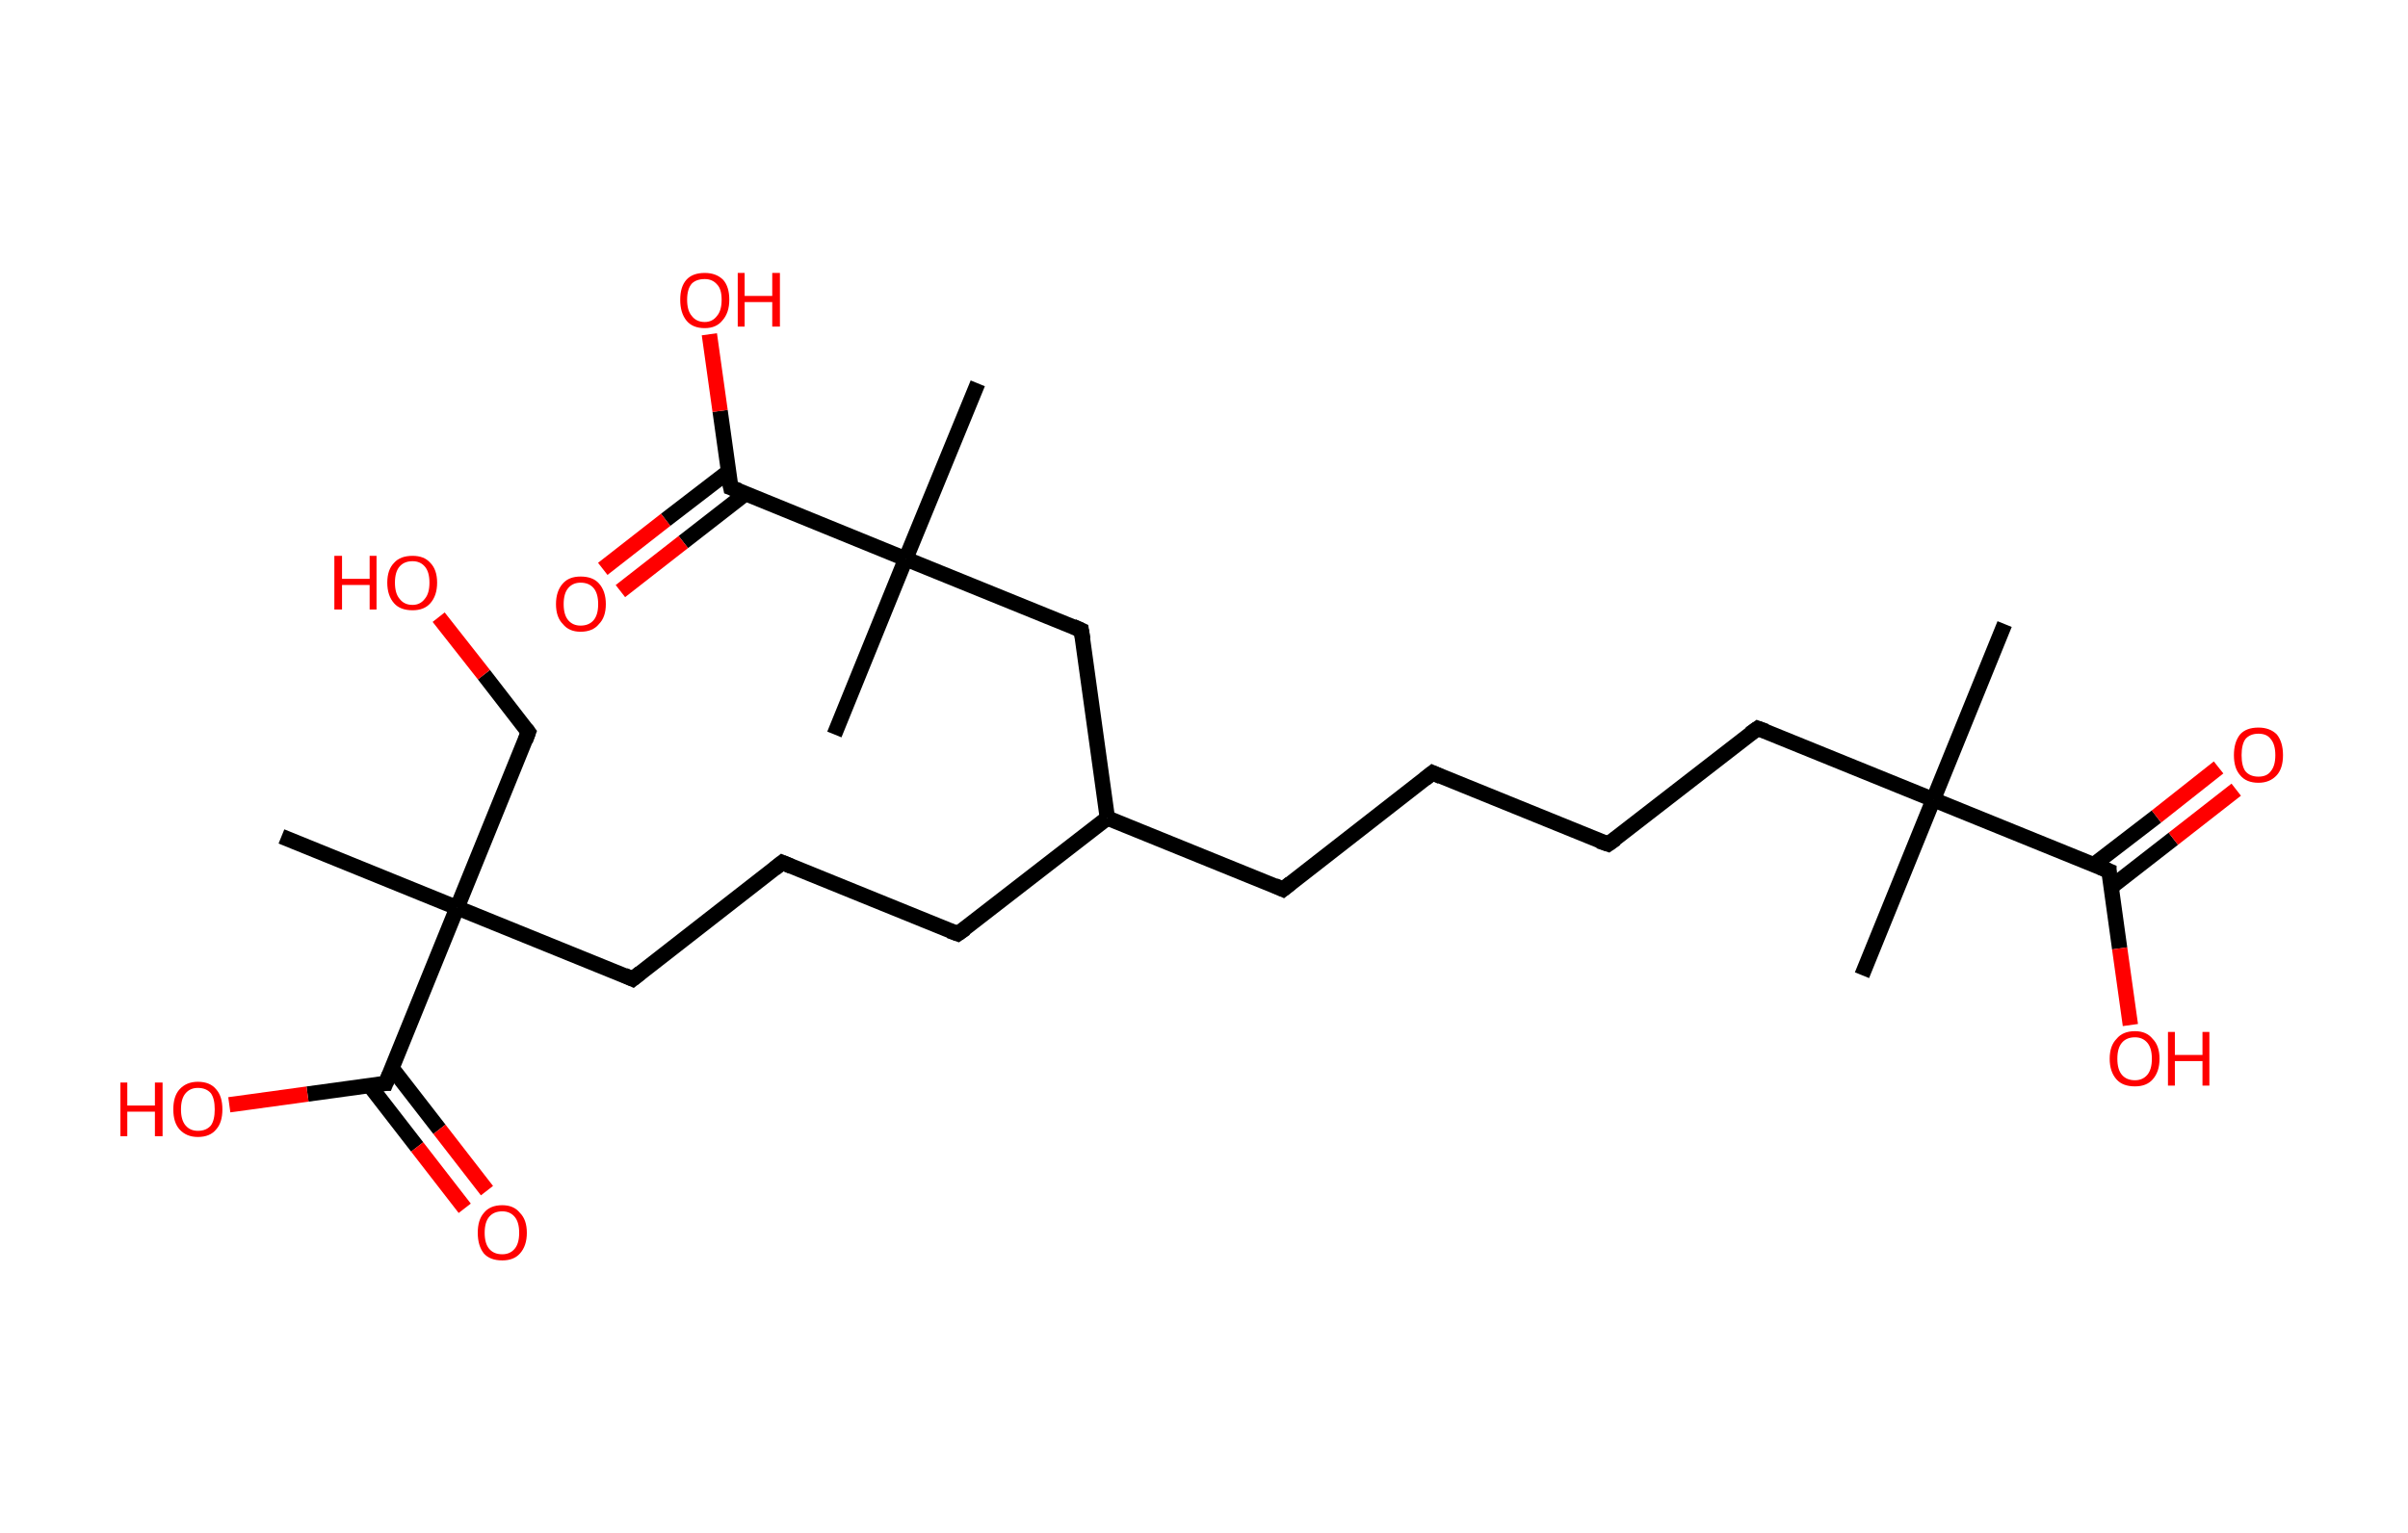 <?xml version='1.0' encoding='ASCII' standalone='yes'?>
<svg xmlns="http://www.w3.org/2000/svg" xmlns:rdkit="http://www.rdkit.org/xml" xmlns:xlink="http://www.w3.org/1999/xlink" version="1.1" baseProfile="full" xml:space="preserve" width="314px" height="200px" viewBox="0 0 314 200">
<!-- END OF HEADER -->
<rect style="opacity:1.0;fill:#FFFFFF;stroke:none" width="314.0" height="200.0" x="0.0" y="0.0"> </rect>
<path class="bond-0 atom-0 atom-1" d="M 261.4,81.4 L 252.1,104.3" style="fill:none;fill-rule:evenodd;stroke:#000000;stroke-width:2.0px;stroke-linecap:butt;stroke-linejoin:miter;stroke-opacity:1"/>
<path class="bond-1 atom-1 atom-2" d="M 252.1,104.3 L 242.8,127.2" style="fill:none;fill-rule:evenodd;stroke:#000000;stroke-width:2.0px;stroke-linecap:butt;stroke-linejoin:miter;stroke-opacity:1"/>
<path class="bond-2 atom-1 atom-3" d="M 252.1,104.3 L 229.2,95.0" style="fill:none;fill-rule:evenodd;stroke:#000000;stroke-width:2.0px;stroke-linecap:butt;stroke-linejoin:miter;stroke-opacity:1"/>
<path class="bond-3 atom-3 atom-4" d="M 229.2,95.0 L 209.7,110.1" style="fill:none;fill-rule:evenodd;stroke:#000000;stroke-width:2.0px;stroke-linecap:butt;stroke-linejoin:miter;stroke-opacity:1"/>
<path class="bond-4 atom-4 atom-5" d="M 209.7,110.1 L 186.8,100.8" style="fill:none;fill-rule:evenodd;stroke:#000000;stroke-width:2.0px;stroke-linecap:butt;stroke-linejoin:miter;stroke-opacity:1"/>
<path class="bond-5 atom-5 atom-6" d="M 186.8,100.8 L 167.3,116.0" style="fill:none;fill-rule:evenodd;stroke:#000000;stroke-width:2.0px;stroke-linecap:butt;stroke-linejoin:miter;stroke-opacity:1"/>
<path class="bond-6 atom-6 atom-7" d="M 167.3,116.0 L 144.4,106.7" style="fill:none;fill-rule:evenodd;stroke:#000000;stroke-width:2.0px;stroke-linecap:butt;stroke-linejoin:miter;stroke-opacity:1"/>
<path class="bond-7 atom-7 atom-8" d="M 144.4,106.7 L 124.9,121.8" style="fill:none;fill-rule:evenodd;stroke:#000000;stroke-width:2.0px;stroke-linecap:butt;stroke-linejoin:miter;stroke-opacity:1"/>
<path class="bond-8 atom-8 atom-9" d="M 124.9,121.8 L 102.0,112.5" style="fill:none;fill-rule:evenodd;stroke:#000000;stroke-width:2.0px;stroke-linecap:butt;stroke-linejoin:miter;stroke-opacity:1"/>
<path class="bond-9 atom-9 atom-10" d="M 102.0,112.5 L 82.5,127.7" style="fill:none;fill-rule:evenodd;stroke:#000000;stroke-width:2.0px;stroke-linecap:butt;stroke-linejoin:miter;stroke-opacity:1"/>
<path class="bond-10 atom-10 atom-11" d="M 82.5,127.7 L 59.6,118.4" style="fill:none;fill-rule:evenodd;stroke:#000000;stroke-width:2.0px;stroke-linecap:butt;stroke-linejoin:miter;stroke-opacity:1"/>
<path class="bond-11 atom-11 atom-12" d="M 59.6,118.4 L 36.7,109.1" style="fill:none;fill-rule:evenodd;stroke:#000000;stroke-width:2.0px;stroke-linecap:butt;stroke-linejoin:miter;stroke-opacity:1"/>
<path class="bond-12 atom-11 atom-13" d="M 59.6,118.4 L 68.9,95.5" style="fill:none;fill-rule:evenodd;stroke:#000000;stroke-width:2.0px;stroke-linecap:butt;stroke-linejoin:miter;stroke-opacity:1"/>
<path class="bond-13 atom-13 atom-14" d="M 68.9,95.5 L 63.1,88.0" style="fill:none;fill-rule:evenodd;stroke:#000000;stroke-width:2.0px;stroke-linecap:butt;stroke-linejoin:miter;stroke-opacity:1"/>
<path class="bond-13 atom-13 atom-14" d="M 63.1,88.0 L 57.2,80.5" style="fill:none;fill-rule:evenodd;stroke:#FF0000;stroke-width:2.0px;stroke-linecap:butt;stroke-linejoin:miter;stroke-opacity:1"/>
<path class="bond-14 atom-11 atom-15" d="M 59.6,118.4 L 50.3,141.3" style="fill:none;fill-rule:evenodd;stroke:#000000;stroke-width:2.0px;stroke-linecap:butt;stroke-linejoin:miter;stroke-opacity:1"/>
<path class="bond-15 atom-15 atom-16" d="M 48.2,141.6 L 54.4,149.6" style="fill:none;fill-rule:evenodd;stroke:#000000;stroke-width:2.0px;stroke-linecap:butt;stroke-linejoin:miter;stroke-opacity:1"/>
<path class="bond-15 atom-15 atom-16" d="M 54.4,149.6 L 60.6,157.6" style="fill:none;fill-rule:evenodd;stroke:#FF0000;stroke-width:2.0px;stroke-linecap:butt;stroke-linejoin:miter;stroke-opacity:1"/>
<path class="bond-15 atom-15 atom-16" d="M 51.1,139.3 L 57.3,147.3" style="fill:none;fill-rule:evenodd;stroke:#000000;stroke-width:2.0px;stroke-linecap:butt;stroke-linejoin:miter;stroke-opacity:1"/>
<path class="bond-15 atom-15 atom-16" d="M 57.3,147.3 L 63.5,155.3" style="fill:none;fill-rule:evenodd;stroke:#FF0000;stroke-width:2.0px;stroke-linecap:butt;stroke-linejoin:miter;stroke-opacity:1"/>
<path class="bond-16 atom-15 atom-17" d="M 50.3,141.3 L 40.1,142.7" style="fill:none;fill-rule:evenodd;stroke:#000000;stroke-width:2.0px;stroke-linecap:butt;stroke-linejoin:miter;stroke-opacity:1"/>
<path class="bond-16 atom-15 atom-17" d="M 40.1,142.7 L 29.9,144.1" style="fill:none;fill-rule:evenodd;stroke:#FF0000;stroke-width:2.0px;stroke-linecap:butt;stroke-linejoin:miter;stroke-opacity:1"/>
<path class="bond-17 atom-7 atom-18" d="M 144.4,106.7 L 141.0,82.2" style="fill:none;fill-rule:evenodd;stroke:#000000;stroke-width:2.0px;stroke-linecap:butt;stroke-linejoin:miter;stroke-opacity:1"/>
<path class="bond-18 atom-18 atom-19" d="M 141.0,82.2 L 118.1,72.9" style="fill:none;fill-rule:evenodd;stroke:#000000;stroke-width:2.0px;stroke-linecap:butt;stroke-linejoin:miter;stroke-opacity:1"/>
<path class="bond-19 atom-19 atom-20" d="M 118.1,72.9 L 108.8,95.8" style="fill:none;fill-rule:evenodd;stroke:#000000;stroke-width:2.0px;stroke-linecap:butt;stroke-linejoin:miter;stroke-opacity:1"/>
<path class="bond-20 atom-19 atom-21" d="M 118.1,72.9 L 127.5,50.0" style="fill:none;fill-rule:evenodd;stroke:#000000;stroke-width:2.0px;stroke-linecap:butt;stroke-linejoin:miter;stroke-opacity:1"/>
<path class="bond-21 atom-19 atom-22" d="M 118.1,72.9 L 95.3,63.6" style="fill:none;fill-rule:evenodd;stroke:#000000;stroke-width:2.0px;stroke-linecap:butt;stroke-linejoin:miter;stroke-opacity:1"/>
<path class="bond-22 atom-22 atom-23" d="M 95.0,61.5 L 86.8,67.8" style="fill:none;fill-rule:evenodd;stroke:#000000;stroke-width:2.0px;stroke-linecap:butt;stroke-linejoin:miter;stroke-opacity:1"/>
<path class="bond-22 atom-22 atom-23" d="M 86.8,67.8 L 78.6,74.2" style="fill:none;fill-rule:evenodd;stroke:#FF0000;stroke-width:2.0px;stroke-linecap:butt;stroke-linejoin:miter;stroke-opacity:1"/>
<path class="bond-22 atom-22 atom-23" d="M 97.2,64.4 L 89.1,70.7" style="fill:none;fill-rule:evenodd;stroke:#000000;stroke-width:2.0px;stroke-linecap:butt;stroke-linejoin:miter;stroke-opacity:1"/>
<path class="bond-22 atom-22 atom-23" d="M 89.1,70.7 L 80.9,77.1" style="fill:none;fill-rule:evenodd;stroke:#FF0000;stroke-width:2.0px;stroke-linecap:butt;stroke-linejoin:miter;stroke-opacity:1"/>
<path class="bond-23 atom-22 atom-24" d="M 95.3,63.6 L 93.9,53.6" style="fill:none;fill-rule:evenodd;stroke:#000000;stroke-width:2.0px;stroke-linecap:butt;stroke-linejoin:miter;stroke-opacity:1"/>
<path class="bond-23 atom-22 atom-24" d="M 93.9,53.6 L 92.5,43.6" style="fill:none;fill-rule:evenodd;stroke:#FF0000;stroke-width:2.0px;stroke-linecap:butt;stroke-linejoin:miter;stroke-opacity:1"/>
<path class="bond-24 atom-1 atom-25" d="M 252.1,104.3 L 275.0,113.6" style="fill:none;fill-rule:evenodd;stroke:#000000;stroke-width:2.0px;stroke-linecap:butt;stroke-linejoin:miter;stroke-opacity:1"/>
<path class="bond-25 atom-25 atom-26" d="M 275.3,115.7 L 283.4,109.4" style="fill:none;fill-rule:evenodd;stroke:#000000;stroke-width:2.0px;stroke-linecap:butt;stroke-linejoin:miter;stroke-opacity:1"/>
<path class="bond-25 atom-25 atom-26" d="M 283.4,109.4 L 291.6,103.0" style="fill:none;fill-rule:evenodd;stroke:#FF0000;stroke-width:2.0px;stroke-linecap:butt;stroke-linejoin:miter;stroke-opacity:1"/>
<path class="bond-25 atom-25 atom-26" d="M 273.0,112.8 L 281.2,106.5" style="fill:none;fill-rule:evenodd;stroke:#000000;stroke-width:2.0px;stroke-linecap:butt;stroke-linejoin:miter;stroke-opacity:1"/>
<path class="bond-25 atom-25 atom-26" d="M 281.2,106.5 L 289.3,100.1" style="fill:none;fill-rule:evenodd;stroke:#FF0000;stroke-width:2.0px;stroke-linecap:butt;stroke-linejoin:miter;stroke-opacity:1"/>
<path class="bond-26 atom-25 atom-27" d="M 275.0,113.6 L 276.4,123.7" style="fill:none;fill-rule:evenodd;stroke:#000000;stroke-width:2.0px;stroke-linecap:butt;stroke-linejoin:miter;stroke-opacity:1"/>
<path class="bond-26 atom-25 atom-27" d="M 276.4,123.7 L 277.8,133.7" style="fill:none;fill-rule:evenodd;stroke:#FF0000;stroke-width:2.0px;stroke-linecap:butt;stroke-linejoin:miter;stroke-opacity:1"/>
<path d="M 230.3,95.4 L 229.2,95.0 L 228.2,95.7" style="fill:none;stroke:#000000;stroke-width:2.0px;stroke-linecap:butt;stroke-linejoin:miter;stroke-opacity:1;"/>
<path d="M 210.7,109.4 L 209.7,110.1 L 208.5,109.7" style="fill:none;stroke:#000000;stroke-width:2.0px;stroke-linecap:butt;stroke-linejoin:miter;stroke-opacity:1;"/>
<path d="M 187.9,101.3 L 186.8,100.8 L 185.8,101.6" style="fill:none;stroke:#000000;stroke-width:2.0px;stroke-linecap:butt;stroke-linejoin:miter;stroke-opacity:1;"/>
<path d="M 168.3,115.2 L 167.3,116.0 L 166.2,115.5" style="fill:none;stroke:#000000;stroke-width:2.0px;stroke-linecap:butt;stroke-linejoin:miter;stroke-opacity:1;"/>
<path d="M 125.9,121.1 L 124.9,121.8 L 123.8,121.4" style="fill:none;stroke:#000000;stroke-width:2.0px;stroke-linecap:butt;stroke-linejoin:miter;stroke-opacity:1;"/>
<path d="M 103.2,113.0 L 102.0,112.5 L 101.0,113.3" style="fill:none;stroke:#000000;stroke-width:2.0px;stroke-linecap:butt;stroke-linejoin:miter;stroke-opacity:1;"/>
<path d="M 83.5,126.9 L 82.5,127.7 L 81.4,127.2" style="fill:none;stroke:#000000;stroke-width:2.0px;stroke-linecap:butt;stroke-linejoin:miter;stroke-opacity:1;"/>
<path d="M 68.5,96.6 L 68.9,95.5 L 68.6,95.1" style="fill:none;stroke:#000000;stroke-width:2.0px;stroke-linecap:butt;stroke-linejoin:miter;stroke-opacity:1;"/>
<path d="M 50.8,140.1 L 50.3,141.3 L 49.8,141.3" style="fill:none;stroke:#000000;stroke-width:2.0px;stroke-linecap:butt;stroke-linejoin:miter;stroke-opacity:1;"/>
<path d="M 141.2,83.4 L 141.0,82.2 L 139.9,81.7" style="fill:none;stroke:#000000;stroke-width:2.0px;stroke-linecap:butt;stroke-linejoin:miter;stroke-opacity:1;"/>
<path d="M 96.4,64.0 L 95.3,63.6 L 95.2,63.1" style="fill:none;stroke:#000000;stroke-width:2.0px;stroke-linecap:butt;stroke-linejoin:miter;stroke-opacity:1;"/>
<path d="M 273.8,113.1 L 275.0,113.6 L 275.0,114.1" style="fill:none;stroke:#000000;stroke-width:2.0px;stroke-linecap:butt;stroke-linejoin:miter;stroke-opacity:1;"/>
<path class="atom-14" d="M 43.6 72.5 L 44.6 72.5 L 44.6 75.5 L 48.2 75.5 L 48.2 72.5 L 49.1 72.5 L 49.1 79.5 L 48.2 79.5 L 48.2 76.3 L 44.6 76.3 L 44.6 79.5 L 43.6 79.5 L 43.6 72.5 " fill="#FF0000"/>
<path class="atom-14" d="M 50.5 76.0 Q 50.5 74.3, 51.4 73.4 Q 52.2 72.5, 53.8 72.5 Q 55.3 72.5, 56.1 73.4 Q 57.0 74.3, 57.0 76.0 Q 57.0 77.7, 56.1 78.7 Q 55.3 79.6, 53.8 79.6 Q 52.2 79.6, 51.4 78.7 Q 50.5 77.7, 50.5 76.0 M 53.8 78.9 Q 54.8 78.9, 55.4 78.1 Q 56.0 77.4, 56.0 76.0 Q 56.0 74.6, 55.4 73.9 Q 54.8 73.2, 53.8 73.2 Q 52.7 73.2, 52.1 73.9 Q 51.5 74.6, 51.5 76.0 Q 51.5 77.4, 52.1 78.1 Q 52.7 78.9, 53.8 78.9 " fill="#FF0000"/>
<path class="atom-16" d="M 62.3 160.8 Q 62.3 159.1, 63.1 158.2 Q 63.9 157.2, 65.5 157.2 Q 67.0 157.2, 67.8 158.2 Q 68.7 159.1, 68.7 160.8 Q 68.7 162.5, 67.8 163.5 Q 67.0 164.4, 65.5 164.4 Q 63.9 164.4, 63.1 163.5 Q 62.3 162.5, 62.3 160.8 M 65.5 163.6 Q 66.5 163.6, 67.1 162.9 Q 67.7 162.2, 67.7 160.8 Q 67.7 159.4, 67.1 158.7 Q 66.5 158.0, 65.5 158.0 Q 64.4 158.0, 63.8 158.7 Q 63.2 159.4, 63.2 160.8 Q 63.2 162.2, 63.8 162.9 Q 64.4 163.6, 65.5 163.6 " fill="#FF0000"/>
<path class="atom-17" d="M 15.7 141.2 L 16.6 141.2 L 16.6 144.2 L 20.2 144.2 L 20.2 141.2 L 21.2 141.2 L 21.2 148.2 L 20.2 148.2 L 20.2 145.0 L 16.6 145.0 L 16.6 148.2 L 15.7 148.2 L 15.7 141.2 " fill="#FF0000"/>
<path class="atom-17" d="M 22.6 144.7 Q 22.6 143.0, 23.4 142.1 Q 24.3 141.1, 25.8 141.1 Q 27.4 141.1, 28.2 142.1 Q 29.0 143.0, 29.0 144.7 Q 29.0 146.4, 28.2 147.3 Q 27.4 148.3, 25.8 148.3 Q 24.3 148.3, 23.4 147.3 Q 22.6 146.4, 22.6 144.7 M 25.8 147.5 Q 26.9 147.5, 27.5 146.8 Q 28.0 146.1, 28.0 144.7 Q 28.0 143.3, 27.5 142.6 Q 26.9 141.9, 25.8 141.9 Q 24.8 141.9, 24.2 142.6 Q 23.6 143.3, 23.6 144.7 Q 23.6 146.1, 24.2 146.8 Q 24.8 147.5, 25.8 147.5 " fill="#FF0000"/>
<path class="atom-23" d="M 72.5 78.8 Q 72.5 77.1, 73.4 76.1 Q 74.2 75.2, 75.7 75.2 Q 77.3 75.2, 78.1 76.1 Q 79.0 77.1, 79.0 78.8 Q 79.0 80.5, 78.1 81.4 Q 77.3 82.4, 75.7 82.4 Q 74.2 82.4, 73.4 81.4 Q 72.5 80.5, 72.5 78.8 M 75.7 81.6 Q 76.8 81.6, 77.4 80.9 Q 78.0 80.2, 78.0 78.8 Q 78.0 77.4, 77.4 76.7 Q 76.8 76.0, 75.7 76.0 Q 74.7 76.0, 74.1 76.7 Q 73.5 77.4, 73.5 78.8 Q 73.5 80.2, 74.1 80.9 Q 74.7 81.6, 75.7 81.6 " fill="#FF0000"/>
<path class="atom-24" d="M 88.7 39.1 Q 88.7 37.4, 89.5 36.5 Q 90.3 35.6, 91.9 35.6 Q 93.4 35.6, 94.3 36.5 Q 95.1 37.4, 95.1 39.1 Q 95.1 40.8, 94.2 41.8 Q 93.4 42.8, 91.9 42.8 Q 90.3 42.8, 89.5 41.8 Q 88.7 40.8, 88.7 39.1 M 91.9 42.0 Q 92.9 42.0, 93.5 41.2 Q 94.1 40.5, 94.1 39.1 Q 94.1 37.7, 93.5 37.1 Q 92.9 36.4, 91.9 36.4 Q 90.8 36.4, 90.2 37.0 Q 89.6 37.7, 89.6 39.1 Q 89.6 40.5, 90.2 41.2 Q 90.8 42.0, 91.9 42.0 " fill="#FF0000"/>
<path class="atom-24" d="M 96.2 35.6 L 97.1 35.6 L 97.1 38.6 L 100.7 38.6 L 100.7 35.6 L 101.7 35.6 L 101.7 42.6 L 100.7 42.6 L 100.7 39.4 L 97.1 39.4 L 97.1 42.6 L 96.2 42.6 L 96.2 35.6 " fill="#FF0000"/>
<path class="atom-26" d="M 291.3 98.5 Q 291.3 96.8, 292.1 95.8 Q 292.9 94.9, 294.5 94.9 Q 296.0 94.9, 296.9 95.8 Q 297.7 96.8, 297.7 98.5 Q 297.7 100.2, 296.9 101.1 Q 296.0 102.1, 294.5 102.1 Q 292.9 102.1, 292.1 101.1 Q 291.3 100.2, 291.3 98.5 M 294.5 101.3 Q 295.6 101.3, 296.1 100.6 Q 296.7 99.9, 296.7 98.5 Q 296.7 97.1, 296.1 96.4 Q 295.6 95.7, 294.5 95.7 Q 293.4 95.7, 292.8 96.4 Q 292.3 97.1, 292.3 98.5 Q 292.3 99.9, 292.8 100.6 Q 293.4 101.3, 294.5 101.3 " fill="#FF0000"/>
<path class="atom-27" d="M 275.1 138.1 Q 275.1 136.4, 276.0 135.5 Q 276.8 134.5, 278.4 134.5 Q 279.9 134.5, 280.7 135.5 Q 281.6 136.4, 281.6 138.1 Q 281.6 139.8, 280.7 140.8 Q 279.9 141.7, 278.4 141.7 Q 276.8 141.7, 276.0 140.8 Q 275.1 139.8, 275.1 138.1 M 278.4 140.9 Q 279.4 140.9, 280.0 140.2 Q 280.6 139.5, 280.6 138.1 Q 280.6 136.7, 280.0 136.0 Q 279.4 135.3, 278.4 135.3 Q 277.3 135.3, 276.7 136.0 Q 276.1 136.7, 276.1 138.1 Q 276.1 139.5, 276.7 140.2 Q 277.3 140.9, 278.4 140.9 " fill="#FF0000"/>
<path class="atom-27" d="M 282.7 134.6 L 283.6 134.6 L 283.6 137.6 L 287.2 137.6 L 287.2 134.6 L 288.1 134.6 L 288.1 141.6 L 287.2 141.6 L 287.2 138.4 L 283.6 138.4 L 283.6 141.6 L 282.7 141.6 L 282.7 134.6 " fill="#FF0000"/>
</svg>
